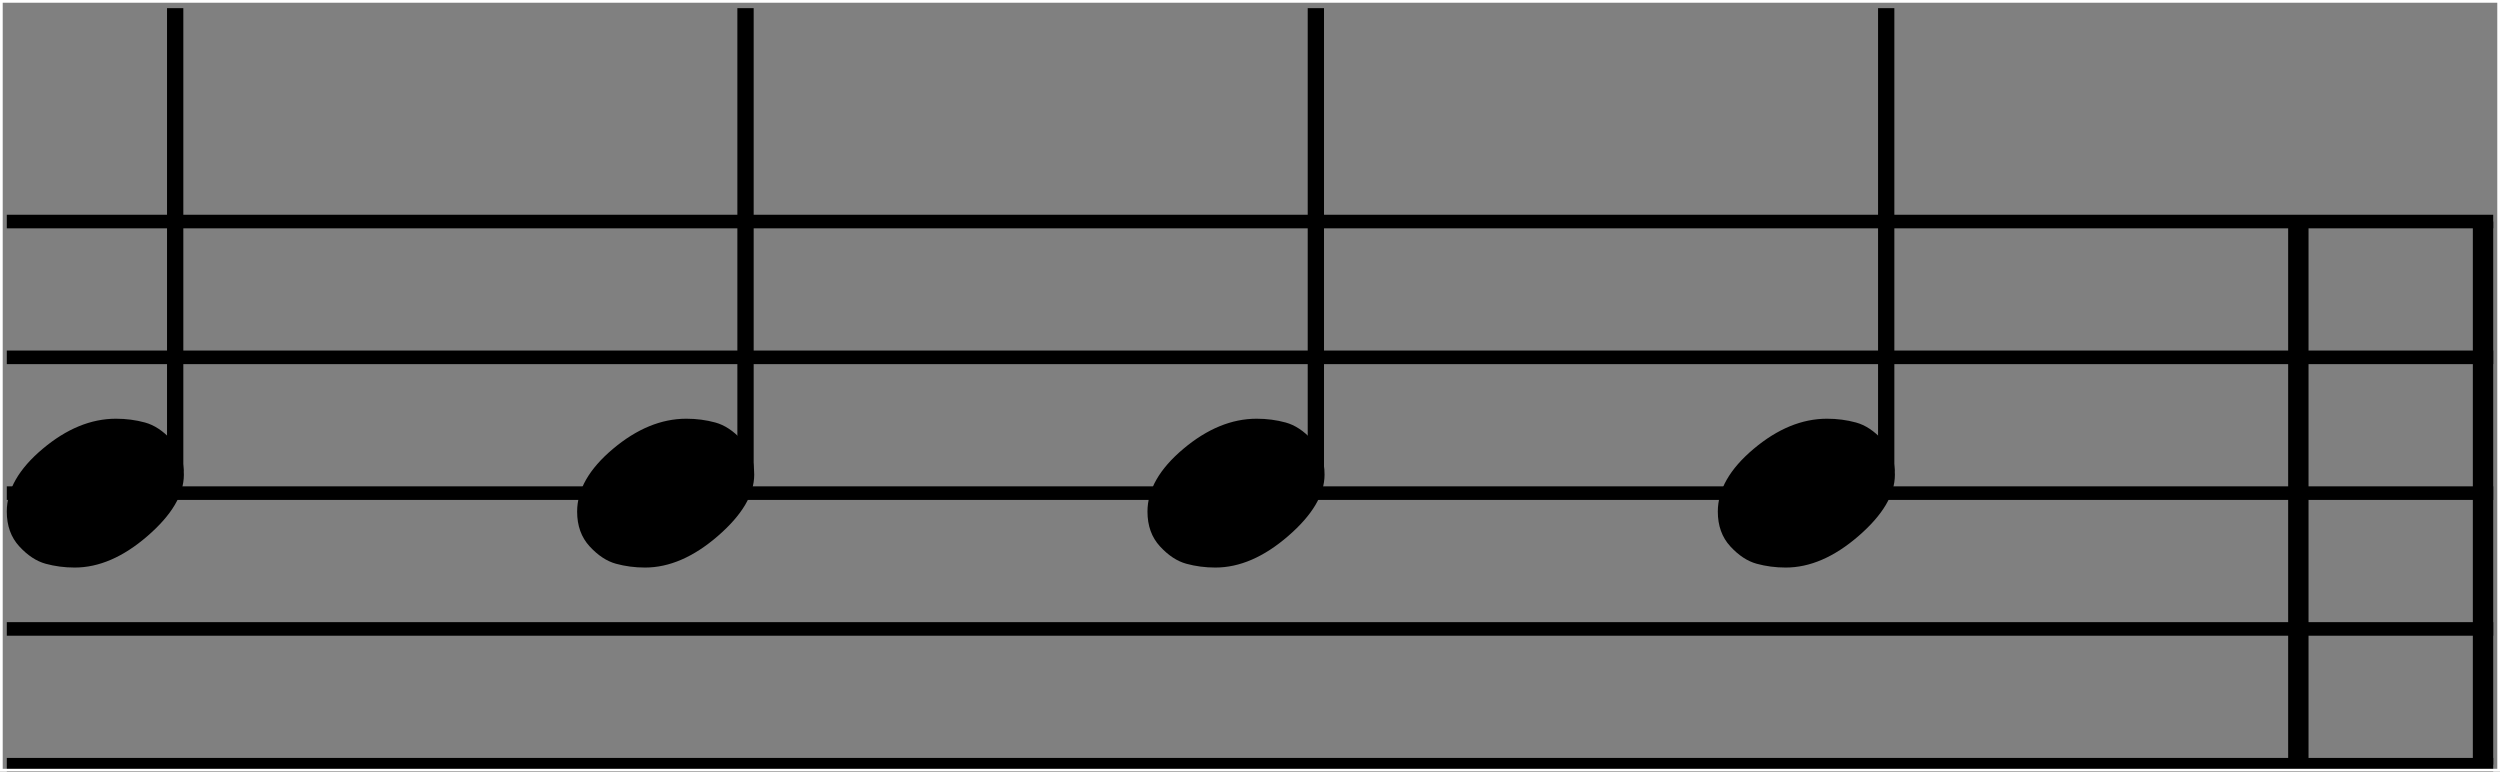 <svg xmlns="http://www.w3.org/2000/svg" xmlns:xlink="http://www.w3.org/1999/xlink" width="460.25" height="142.036" viewBox="0 0 460.25 142.036">
    <rect x="0" y="0" width="460.25" height="142.036" fill="#808080" stroke="none"/>
    <defs visibility="hidden"/>
    <line x1="1.25" y1="40.786" x2="459" y2="40.786" stroke="black" stroke-width="2.5"/>
    <line x1="1.25" y1="65.786" x2="459" y2="65.786" stroke="black" stroke-width="2.5"/>
    <line x1="1.25" y1="90.786" x2="459" y2="90.786" stroke="black" stroke-width="2.5"/>
    <line x1="1.25" y1="115.786" x2="459" y2="115.786" stroke="black" stroke-width="2.5"/>
    <line x1="1.25" y1="140.786" x2="459" y2="140.786" stroke="black" stroke-width="2.5"/>
    <path d="M 1.25 94.186 Q 1.25 88.186 7.85 82.636 Q 14.45 77.086 21.35 77.086 Q 24.15 77.086 26.7 77.786 Q 29.25 78.486 31.55 80.986 Q 33.85 83.486 33.85 87.386 Q 33.85 92.886 27.15 98.686 Q 20.45 104.486 13.75 104.486 Q 10.95 104.486 8.4 103.786 Q 5.85 103.086 3.55 100.586 Q 1.25 98.086 1.25 94.186 Z " fill="black"/>
    <path d="M 106.25 94.186 Q 106.25 88.186 112.85 82.636 Q 119.45 77.086 126.35 77.086 Q 129.15 77.086 131.7 77.786 Q 134.25 78.486 136.55 80.986 Q 138.85 83.486 138.85 87.386 Q 138.85 92.886 132.15 98.686 Q 125.45 104.486 118.75 104.486 Q 115.95 104.486 113.4 103.786 Q 110.85 103.086 108.55 100.586 Q 106.25 98.086 106.25 94.186 Z " fill="black"/>
    <path d="M 211.25 94.186 Q 211.25 88.186 217.85 82.636 Q 224.45 77.086 231.35 77.086 Q 234.15 77.086 236.7 77.786 Q 239.25 78.486 241.55 80.986 Q 243.85 83.486 243.85 87.386 Q 243.85 92.886 237.15 98.686 Q 230.45 104.486 223.75 104.486 Q 220.95 104.486 218.4 103.786 Q 215.85 103.086 213.55 100.586 Q 211.25 98.086 211.25 94.186 Z " fill="black"/>
    <path d="M 316.25 94.186 Q 316.25 88.186 322.85 82.636 Q 329.45 77.086 336.35 77.086 Q 339.15 77.086 341.7 77.786 Q 344.25 78.486 346.55 80.986 Q 348.85 83.486 348.85 87.386 Q 348.85 92.886 342.15 98.686 Q 335.45 104.486 328.75 104.486 Q 325.95 104.486 323.4 103.786 Q 320.85 103.086 318.55 100.586 Q 316.25 98.086 316.25 94.186 Z " fill="black"/>
    <rect x="421.25" y="40.786" width="3.75" height="100" fill="black"/>
    <rect x="455.25" y="40.786" width="3.75" height="100" fill="black"/>
    <line x1="32.25" y1="1.5" x2="32.25" y2="86.786" stroke="black" stroke-width="3"/>
    <line x1="137.25" y1="1.5" x2="137.25" y2="86.786" stroke="black" stroke-width="3"/>
    <line x1="242.25" y1="1.5" x2="242.25" y2="86.786" stroke="black" stroke-width="3"/>
    <line x1="347.25" y1="1.5" x2="347.25" y2="86.786" stroke="black" stroke-width="3"/>
    <rect x="0" y="0" width="460.25" height="142.036" stroke="white" stroke-width="1" fill="none"/>
</svg>
